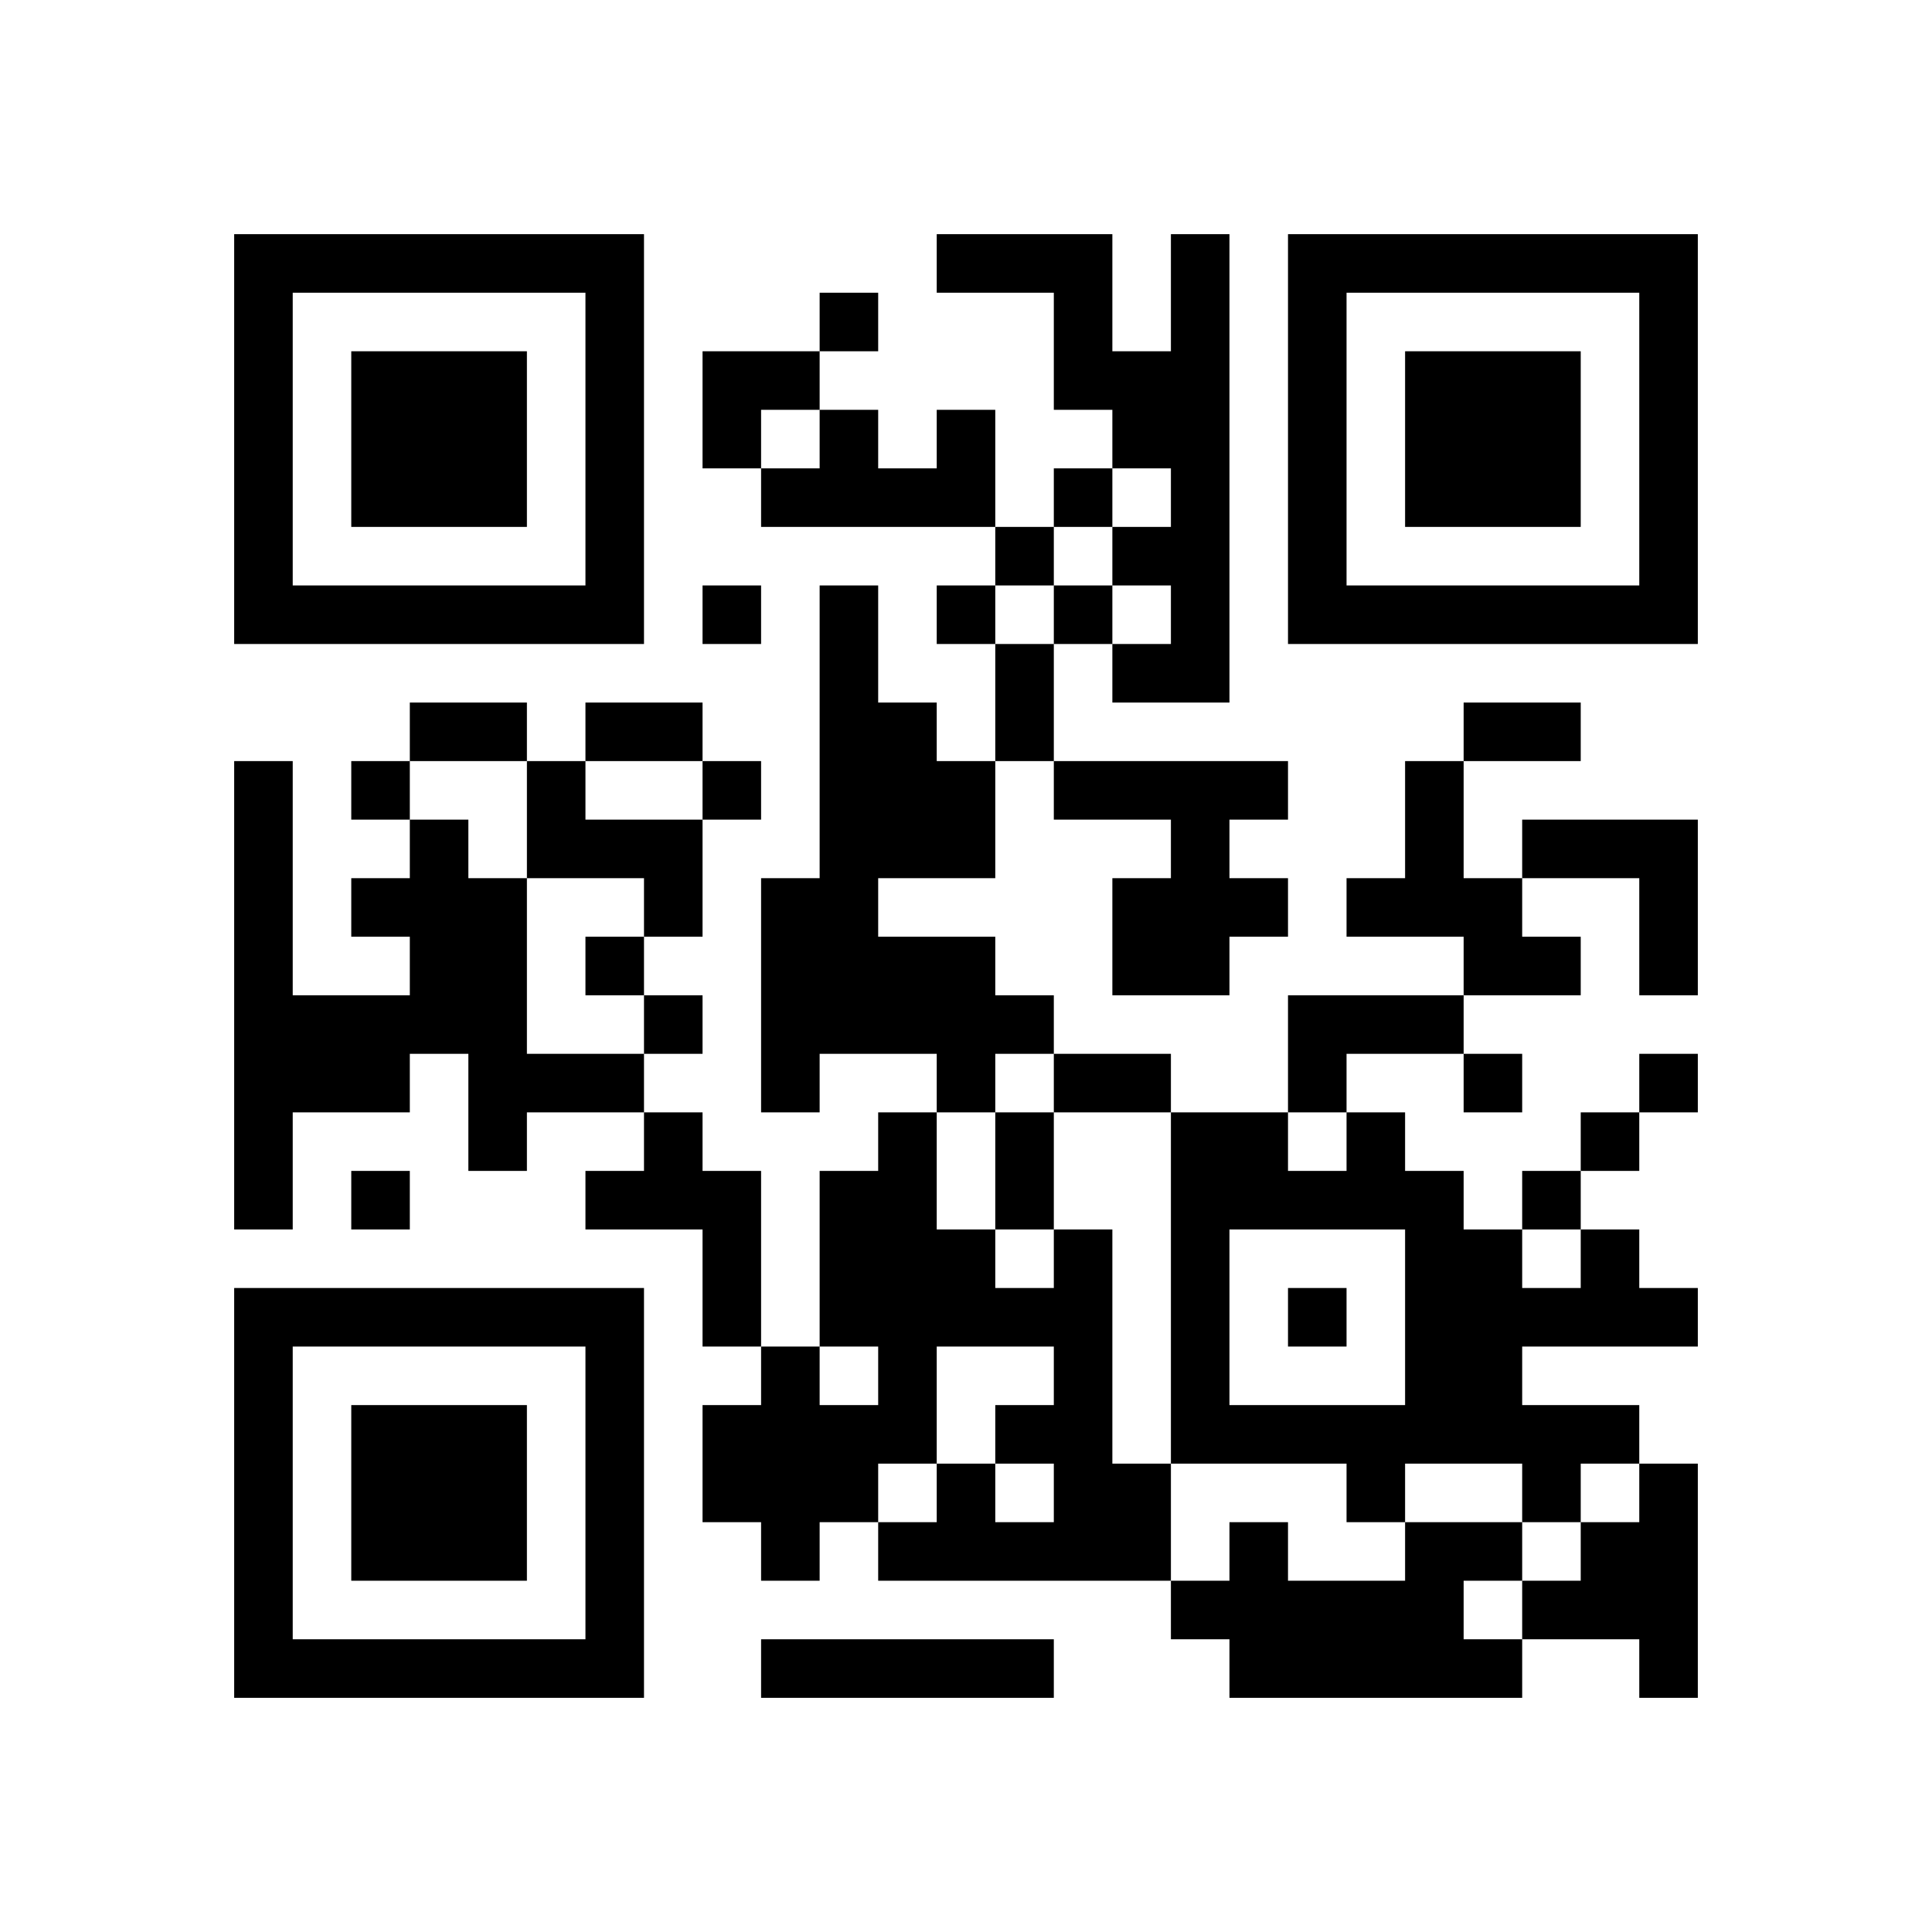 <svg height="59.4mm" version="1.1" viewBox="0 0 59.4 59.4" width="59.4mm" xmlns="http://www.w3.org/2000/svg"><path d="M 36 18 L 36 19.8 L 37.8 19.8 L 37.8 18 z M 32.4 37.8 L 32.4 39.6 L 34.2 39.6 L 34.2 37.8 z M 25.2 37.8 L 25.2 39.6 L 27.0 39.6 L 27.0 37.8 z M 7.2 43.2 L 7.2 45.0 L 9.0 45.0 L 9.0 43.2 z M 36 23.4 L 36 25.2 L 37.8 25.2 L 37.8 23.4 z M 32.4 14.4 L 32.4 16.2 L 34.2 16.2 L 34.2 14.4 z M 45 50.4 L 45 52.2 L 46.8 52.2 L 46.8 50.4 z M 28.8 28.8 L 28.8 30.6 L 30.6 30.6 L 30.6 28.8 z M 43.2 43.2 L 43.2 45.0 L 45.0 45.0 L 45.0 43.2 z M 39.6 14.4 L 39.6 16.2 L 41.4 16.2 L 41.4 14.4 z M 37.8 43.2 L 37.8 45.0 L 39.6 45.0 L 39.6 43.2 z M 50.4 14.4 L 50.4 16.2 L 52.2 16.2 L 52.2 14.4 z M 10.8 46.8 L 10.8 48.6 L 12.6 48.6 L 12.6 46.8 z M 9 18 L 9 19.8 L 10.8 19.8 L 10.8 18 z M 7.2 25.2 L 7.2 27.0 L 9.0 27.0 L 9.0 25.2 z M 46.8 18 L 46.8 19.8 L 48.6 19.8 L 48.6 18 z M 45 18 L 45 19.8 L 46.8 19.8 L 46.8 18 z M 14.4 7.2 L 14.4 9.0 L 16.2 9.0 L 16.2 7.2 z M 12.6 50.4 L 12.6 52.2 L 14.4 52.2 L 14.4 50.4 z M 25.2 21.6 L 25.2 23.4 L 27.0 23.4 L 27.0 21.6 z M 25.2 19.8 L 25.2 21.6 L 27.0 21.6 L 27.0 19.8 z M 23.4 45 L 23.4 46.8 L 25.2 46.8 L 25.2 45 z M 36 12.6 L 36 14.4 L 37.8 14.4 L 37.8 12.6 z M 18 25.2 L 18 27.0 L 19.8 27.0 L 19.8 25.2 z M 16.2 39.6 L 16.2 41.4 L 18.0 41.4 L 18.0 39.6 z M 28.8 18 L 28.8 19.8 L 30.6 19.8 L 30.6 18 z M 32.4 39.6 L 32.4 41.4 L 34.2 41.4 L 34.2 39.6 z M 25.2 39.6 L 25.2 41.4 L 27.0 41.4 L 27.0 39.6 z M 27 46.8 L 27 48.6 L 28.8 48.6 L 28.8 46.8 z M 34.2 27 L 34.2 28.8 L 36.0 28.8 L 36.0 27 z M 32.4 9 L 32.4 10.8 L 34.2 10.8 L 34.2 9 z M 30.6 19.8 L 30.6 21.6 L 32.4 21.6 L 32.4 19.8 z M 43.2 23.4 L 43.2 25.2 L 45.0 25.2 L 45.0 23.4 z M 50.4 32.4 L 50.4 34.2 L 52.2 34.2 L 52.2 32.4 z M 28.8 37.8 L 28.8 39.6 L 30.6 39.6 L 30.6 37.8 z M 7.2 14.4 L 7.2 16.2 L 9.0 16.2 L 9.0 14.4 z M 50.4 9 L 50.4 10.8 L 52.2 10.8 L 52.2 9 z M 37.8 48.6 L 37.8 50.4 L 39.6 50.4 L 39.6 48.6 z M 45 28.8 L 45 30.6 L 46.8 30.6 L 46.8 28.8 z M 43.2 14.4 L 43.2 16.2 L 45.0 16.2 L 45.0 14.4 z M 30.6 43.2 L 30.6 45.0 L 32.4 45.0 L 32.4 43.2 z M 39.6 43.2 L 39.6 45.0 L 41.4 45.0 L 41.4 43.2 z M 46.8 12.6 L 46.8 14.4 L 48.6 14.4 L 48.6 12.6 z M 12.6 10.8 L 12.6 12.6 L 14.4 12.6 L 14.4 10.8 z M 10.8 18 L 10.8 19.8 L 12.6 19.8 L 12.6 18 z M 23.4 32.4 L 23.4 34.2 L 25.2 34.2 L 25.2 32.4 z M 21.6 10.8 L 21.6 12.6 L 23.4 12.6 L 23.4 10.8 z M 48.6 25.2 L 48.6 27.0 L 50.4 27.0 L 50.4 25.2 z M 25.2 30.6 L 25.2 32.4 L 27.0 32.4 L 27.0 30.6 z M 21.6 45 L 21.6 46.8 L 23.4 46.8 L 23.4 45 z M 18 7.2 L 18 9.0 L 19.8 9.0 L 19.8 7.2 z M 16.2 50.4 L 16.2 52.2 L 18.0 52.2 L 18.0 50.4 z M 41.4 50.4 L 41.4 52.2 L 43.2 52.2 L 43.2 50.4 z M 25.2 50.4 L 25.2 52.2 L 27.0 52.2 L 27.0 50.4 z M 36 7.2 L 36 9.0 L 37.8 9.0 L 37.8 7.2 z M 18 48.6 L 18 50.4 L 19.8 50.4 L 19.8 48.6 z M 50.4 50.4 L 50.4 52.2 L 52.2 52.2 L 52.2 50.4 z M 43.2 41.4 L 43.2 43.2 L 45.0 43.2 L 45.0 41.4 z M 41.4 30.6 L 41.4 32.4 L 43.2 32.4 L 43.2 30.6 z M 50.4 27 L 50.4 28.8 L 52.2 28.8 L 52.2 27 z M 32.4 10.8 L 32.4 12.6 L 34.2 12.6 L 34.2 10.8 z M 34.2 32.4 L 34.2 34.2 L 36.0 34.2 L 36.0 32.4 z M 45 39.6 L 45 41.4 L 46.8 41.4 L 46.8 39.6 z M 36 41.4 L 36 43.2 L 37.8 43.2 L 37.8 41.4 z M 28.8 46.8 L 28.8 48.6 L 30.6 48.6 L 30.6 46.8 z M 7.2 9 L 7.2 10.8 L 9.0 10.8 L 9.0 9 z M 12.6 28.8 L 12.6 30.6 L 14.4 30.6 L 14.4 28.8 z M 46.8 28.8 L 46.8 30.6 L 48.6 30.6 L 48.6 28.8 z M 14.4 34.2 L 14.4 36.0 L 16.2 36.0 L 16.2 34.2 z M 10.8 27 L 10.8 28.8 L 12.6 28.8 L 12.6 27 z M 16.2 32.4 L 16.2 34.2 L 18.0 34.2 L 18.0 32.4 z M 12.6 39.6 L 12.6 41.4 L 14.4 41.4 L 14.4 39.6 z M 21.6 39.6 L 21.6 41.4 L 23.4 41.4 L 23.4 39.6 z M 32.4 45 L 32.4 46.8 L 34.2 46.8 L 34.2 45 z M 14.4 45 L 14.4 46.8 L 16.2 46.8 L 16.2 45 z M 27 34.2 L 27 36.0 L 28.8 36.0 L 28.8 34.2 z M 41.4 48.6 L 41.4 50.4 L 43.2 50.4 L 43.2 48.6 z M 23.4 41.4 L 23.4 43.2 L 25.2 43.2 L 25.2 41.4 z M 19.8 21.6 L 19.8 23.4 L 21.6 23.4 L 21.6 21.6 z M 18 36 L 18 37.8 L 19.8 37.8 L 19.8 36 z M 30.6 7.2 L 30.6 9.0 L 32.4 9.0 L 32.4 7.2 z M 43.2 36 L 43.2 37.8 L 45.0 37.8 L 45.0 36 z M 27 36 L 27 37.8 L 28.8 37.8 L 28.8 36 z M 39.6 7.2 L 39.6 9.0 L 41.4 9.0 L 41.4 7.2 z M 50.4 45 L 50.4 46.8 L 52.2 46.8 L 52.2 45 z M 36 36 L 36 37.8 L 37.8 37.8 L 37.8 36 z M 46.8 48.6 L 46.8 50.4 L 48.6 50.4 L 48.6 48.6 z M 30.6 30.6 L 30.6 32.4 L 32.4 32.4 L 32.4 30.6 z M 43.2 12.6 L 43.2 14.4 L 45.0 14.4 L 45.0 12.6 z M 10.8 39.6 L 10.8 41.4 L 12.6 41.4 L 12.6 39.6 z M 7.2 32.4 L 7.2 34.2 L 9.0 34.2 L 9.0 32.4 z M 48.6 46.8 L 48.6 48.6 L 50.4 48.6 L 50.4 46.8 z M 45 10.8 L 45 12.6 L 46.8 12.6 L 46.8 10.8 z M 12.6 27 L 12.6 28.8 L 14.4 28.8 L 14.4 27 z M 21.6 23.4 L 21.6 25.2 L 23.4 25.2 L 23.4 23.4 z M 14.4 28.8 L 14.4 30.6 L 16.2 30.6 L 16.2 28.8 z M 23.4 14.4 L 23.4 16.2 L 25.2 16.2 L 25.2 14.4 z M 25.2 12.6 L 25.2 14.4 L 27.0 14.4 L 27.0 12.6 z M 36 19.8 L 36 21.6 L 37.8 21.6 L 37.8 19.8 z M 18 32.4 L 18 34.2 L 19.8 34.2 L 19.8 32.4 z M 32.4 46.8 L 32.4 48.6 L 34.2 48.6 L 34.2 46.8 z M 27 25.2 L 27 27.0 L 28.8 27.0 L 28.8 25.2 z M 7.2 45 L 7.2 46.8 L 9.0 46.8 L 9.0 45 z M 36 25.2 L 36 27.0 L 37.8 27.0 L 37.8 25.2 z M 19.8 34.2 L 19.8 36.0 L 21.6 36.0 L 21.6 34.2 z M 50.4 39.6 L 50.4 41.4 L 52.2 41.4 L 52.2 39.6 z M 28.8 30.6 L 28.8 32.4 L 30.6 32.4 L 30.6 30.6 z M 39.6 16.2 L 39.6 18.0 L 41.4 18.0 L 41.4 16.2 z M 37.8 27 L 37.8 28.8 L 39.6 28.8 L 39.6 27 z M 50.4 16.2 L 50.4 18.0 L 52.2 18.0 L 52.2 16.2 z M 46.8 36 L 46.8 37.8 L 48.6 37.8 L 48.6 36 z M 45 21.6 L 45 23.4 L 46.8 23.4 L 46.8 21.6 z M 43.2 7.2 L 43.2 9.0 L 45.0 9.0 L 45.0 7.2 z M 30.6 36 L 30.6 37.8 L 32.4 37.8 L 32.4 36 z M 39.6 36 L 39.6 37.8 L 41.4 37.8 L 41.4 36 z M 7.2 27 L 7.2 28.8 L 9.0 28.8 L 9.0 27 z M 7.2 50.4 L 7.2 52.2 L 9.0 52.2 L 9.0 50.4 z M 28.8 50.4 L 28.8 52.2 L 30.6 52.2 L 30.6 50.4 z M 37.8 50.4 L 37.8 52.2 L 39.6 52.2 L 39.6 50.4 z M 12.6 18 L 12.6 19.8 L 14.4 19.8 L 14.4 18 z M 10.8 10.8 L 10.8 12.6 L 12.6 12.6 L 12.6 10.8 z M 21.6 18 L 21.6 19.8 L 23.4 19.8 L 23.4 18 z M 48.6 18 L 48.6 19.8 L 50.4 19.8 L 50.4 18 z M 46.8 25.2 L 46.8 27.0 L 48.6 27.0 L 48.6 25.2 z M 25.2 23.4 L 25.2 25.2 L 27.0 25.2 L 27.0 23.4 z M 18 14.4 L 18 16.2 L 19.8 16.2 L 19.8 14.4 z M 27 14.4 L 27 16.2 L 28.8 16.2 L 28.8 14.4 z M 25.2 14.4 L 25.2 16.2 L 27.0 16.2 L 27.0 14.4 z M 23.4 43.2 L 23.4 45.0 L 25.2 45.0 L 25.2 43.2 z M 36 14.4 L 36 16.2 L 37.8 16.2 L 37.8 14.4 z M 32.4 41.4 L 32.4 43.2 L 34.2 43.2 L 34.2 41.4 z M 27 23.4 L 27 25.2 L 28.8 25.2 L 28.8 23.4 z M 7.2 39.6 L 7.2 41.4 L 9.0 41.4 L 9.0 39.6 z M 36 48.6 L 36 50.4 L 37.8 50.4 L 37.8 48.6 z M 32.4 18 L 32.4 19.8 L 34.2 19.8 L 34.2 18 z M 43.2 25.2 L 43.2 27.0 L 45.0 27.0 L 45.0 25.2 z M 28.8 39.6 L 28.8 41.4 L 30.6 41.4 L 30.6 39.6 z M 39.6 18 L 39.6 19.8 L 41.4 19.8 L 41.4 18 z M 7.2 16.2 L 7.2 18.0 L 9.0 18.0 L 9.0 16.2 z M 50.4 10.8 L 50.4 12.6 L 52.2 12.6 L 52.2 10.8 z M 34.2 19.8 L 34.2 21.6 L 36.0 21.6 L 36.0 19.8 z M 45 27 L 45 28.8 L 46.8 28.8 L 46.8 27 z M 37.8 46.8 L 37.8 48.6 L 39.6 48.6 L 39.6 46.8 z M 10.8 50.4 L 10.8 52.2 L 12.6 52.2 L 12.6 50.4 z M 9 7.2 L 9 9.0 L 10.8 9.0 L 10.8 7.2 z M 50.4 48.6 L 50.4 50.4 L 52.2 50.4 L 52.2 48.6 z M 46.8 7.2 L 46.8 9.0 L 48.6 9.0 L 48.6 7.2 z M 14.4 27 L 14.4 28.8 L 16.2 28.8 L 16.2 27 z M 23.4 30.6 L 23.4 32.4 L 25.2 32.4 L 25.2 30.6 z M 21.6 12.6 L 21.6 14.4 L 23.4 14.4 L 23.4 12.6 z M 16.2 25.2 L 16.2 27.0 L 18.0 27.0 L 18.0 25.2 z M 14.4 18 L 14.4 19.8 L 16.2 19.8 L 16.2 18 z M 12.6 46.8 L 12.6 48.6 L 14.4 48.6 L 14.4 46.8 z M 25.2 25.2 L 25.2 27.0 L 27.0 27.0 L 27.0 25.2 z M 23.4 10.8 L 23.4 12.6 L 25.2 12.6 L 25.2 10.8 z M 18 9 L 18 10.8 L 19.8 10.8 L 19.8 9 z M 36 9 L 36 10.8 L 37.8 10.8 L 37.8 9 z M 18 43.2 L 18 45.0 L 19.8 45.0 L 19.8 43.2 z M 28.8 14.4 L 28.8 16.2 L 30.6 16.2 L 30.6 14.4 z M 27 43.2 L 27 45.0 L 28.8 45.0 L 28.8 43.2 z M 25.2 43.2 L 25.2 45.0 L 27.0 45.0 L 27.0 43.2 z M 34.2 23.4 L 34.2 25.2 L 36.0 25.2 L 36.0 23.4 z M 50.4 28.8 L 50.4 30.6 L 52.2 30.6 L 52.2 28.8 z M 45 37.8 L 45 39.6 L 46.8 39.6 L 46.8 37.8 z M 36 43.2 L 36 45.0 L 37.8 45.0 L 37.8 43.2 z M 7.2 10.8 L 7.2 12.6 L 9.0 12.6 L 9.0 10.8 z M 48.6 39.6 L 48.6 41.4 L 50.4 41.4 L 50.4 39.6 z M 45 32.4 L 45 34.2 L 46.8 34.2 L 46.8 32.4 z M 30.6 46.8 L 30.6 48.6 L 32.4 48.6 L 32.4 46.8 z M 14.4 21.6 L 14.4 23.4 L 16.2 23.4 L 16.2 21.6 z M 12.6 7.2 L 12.6 9.0 L 14.4 9.0 L 14.4 7.2 z M 12.6 45 L 12.6 46.8 L 14.4 46.8 L 14.4 45 z M 18 10.8 L 18 12.6 L 19.8 12.6 L 19.8 10.8 z M 14.4 46.8 L 14.4 48.6 L 16.2 48.6 L 16.2 46.8 z M 19.8 27 L 19.8 28.8 L 21.6 28.8 L 21.6 27 z M 32.4 23.4 L 32.4 25.2 L 34.2 25.2 L 34.2 23.4 z M 50.4 46.8 L 50.4 48.6 L 52.2 48.6 L 52.2 46.8 z M 28.8 23.4 L 28.8 25.2 L 30.6 25.2 L 30.6 23.4 z M 41.4 27 L 41.4 28.8 L 43.2 28.8 L 43.2 27 z M 39.6 9 L 39.6 10.8 L 41.4 10.8 L 41.4 9 z M 37.8 34.2 L 37.8 36.0 L 39.6 36.0 L 39.6 34.2 z M 34.2 28.8 L 34.2 30.6 L 36.0 30.6 L 36.0 28.8 z M 36 37.8 L 36 39.6 L 37.8 39.6 L 37.8 37.8 z M 43.2 37.8 L 43.2 39.6 L 45.0 39.6 L 45.0 37.8 z M 27 41.4 L 27 43.2 L 28.8 43.2 L 28.8 41.4 z M 45 43.2 L 45 45.0 L 46.8 45.0 L 46.8 43.2 z M 46.8 43.2 L 46.8 45.0 L 48.6 45.0 L 48.6 43.2 z M 7.2 34.2 L 7.2 36.0 L 9.0 36.0 L 9.0 34.2 z M 48.6 37.8 L 48.6 39.6 L 50.4 39.6 L 50.4 37.8 z M 43.2 50.4 L 43.2 52.2 L 45.0 52.2 L 45.0 50.4 z M 12.6 25.2 L 12.6 27.0 L 14.4 27.0 L 14.4 25.2 z M 9 32.4 L 9 34.2 L 10.8 34.2 L 10.8 32.4 z M 14.4 30.6 L 14.4 32.4 L 16.2 32.4 L 16.2 30.6 z M 10.8 30.6 L 10.8 32.4 L 12.6 32.4 L 12.6 30.6 z M 23.4 27 L 23.4 28.8 L 25.2 28.8 L 25.2 27 z M 48.6 34.2 L 48.6 36.0 L 50.4 36.0 L 50.4 34.2 z M 16.2 7.2 L 16.2 9.0 L 18.0 9.0 L 18.0 7.2 z M 14.4 50.4 L 14.4 52.2 L 16.2 52.2 L 16.2 50.4 z M 23.4 50.4 L 23.4 52.2 L 25.2 52.2 L 25.2 50.4 z M 21.6 36 L 21.6 37.8 L 23.4 37.8 L 23.4 36 z M 28.8 12.6 L 28.8 14.4 L 30.6 14.4 L 30.6 12.6 z M 27 30.6 L 27 32.4 L 28.8 32.4 L 28.8 30.6 z M 41.4 45 L 41.4 46.8 L 43.2 46.8 L 43.2 45 z M 7.2 46.8 L 7.2 48.6 L 9.0 48.6 L 9.0 46.8 z M 36 27 L 36 28.8 L 37.8 28.8 L 37.8 27 z M 18 39.6 L 18 41.4 L 19.8 41.4 L 19.8 39.6 z M 34.2 46.8 L 34.2 48.6 L 36.0 48.6 L 36.0 46.8 z M 28.8 32.4 L 28.8 34.2 L 30.6 34.2 L 30.6 32.4 z M 41.4 18 L 41.4 19.8 L 43.2 19.8 L 43.2 18 z M 39.6 10.8 L 39.6 12.6 L 41.4 12.6 L 41.4 10.8 z M 43.2 46.8 L 43.2 48.6 L 45.0 48.6 L 45.0 46.8 z M 34.2 12.6 L 34.2 14.4 L 36.0 14.4 L 36.0 12.6 z M 50.4 18 L 50.4 19.8 L 52.2 19.8 L 52.2 18 z M 30.6 34.2 L 30.6 36.0 L 32.4 36.0 L 32.4 34.2 z M 10.8 43.2 L 10.8 45.0 L 12.6 45.0 L 12.6 43.2 z M 7.2 28.8 L 7.2 30.6 L 9.0 30.6 L 9.0 28.8 z M 48.6 43.2 L 48.6 45.0 L 50.4 45.0 L 50.4 43.2 z M 46.8 14.4 L 46.8 16.2 L 48.6 16.2 L 48.6 14.4 z M 45 14.4 L 45 16.2 L 46.8 16.2 L 46.8 14.4 z M 10.8 12.6 L 10.8 14.4 L 12.6 14.4 L 12.6 12.6 z M 14.4 10.8 L 14.4 12.6 L 16.2 12.6 L 16.2 10.8 z M 10.8 32.4 L 10.8 34.2 L 12.6 34.2 L 12.6 32.4 z M 18 16.2 L 18 18.0 L 19.8 18.0 L 19.8 16.2 z M 36 16.2 L 36 18.0 L 37.8 18.0 L 37.8 16.2 z M 18 21.6 L 18 23.4 L 19.8 23.4 L 19.8 21.6 z M 28.8 7.2 L 28.8 9.0 L 30.6 9.0 L 30.6 7.2 z M 27 21.6 L 27 23.4 L 28.8 23.4 L 28.8 21.6 z M 25.2 36 L 25.2 37.8 L 27.0 37.8 L 27.0 36 z M 41.4 36 L 41.4 37.8 L 43.2 37.8 L 43.2 36 z M 19.8 30.6 L 19.8 32.4 L 21.6 32.4 L 21.6 30.6 z M 7.2 41.4 L 7.2 43.2 L 9.0 43.2 L 9.0 41.4 z M 30.6 16.2 L 30.6 18.0 L 32.4 18.0 L 32.4 16.2 z M 43.2 27 L 43.2 28.8 L 45.0 28.8 L 45.0 27 z M 34.2 45 L 34.2 46.8 L 36.0 46.8 L 36.0 45 z M 9 39.6 L 9 41.4 L 10.8 41.4 L 10.8 39.6 z M 7.2 18 L 7.2 19.8 L 9.0 19.8 L 9.0 18 z M 50.4 12.6 L 50.4 14.4 L 52.2 14.4 L 52.2 12.6 z M 46.8 39.6 L 46.8 41.4 L 48.6 41.4 L 48.6 39.6 z M 30.6 39.6 L 30.6 41.4 L 32.4 41.4 L 32.4 39.6 z M 43.2 18 L 43.2 19.8 L 45.0 19.8 L 45.0 18 z M 39.6 39.6 L 39.6 41.4 L 41.4 41.4 L 41.4 39.6 z M 7.2 23.4 L 7.2 25.2 L 9.0 25.2 L 9.0 23.4 z M 12.6 14.4 L 12.6 16.2 L 14.4 16.2 L 14.4 14.4 z M 10.8 14.4 L 10.8 16.2 L 12.6 16.2 L 12.6 14.4 z M 23.4 28.8 L 23.4 30.6 L 25.2 30.6 L 25.2 28.8 z M 16.2 23.4 L 16.2 25.2 L 18.0 25.2 L 18.0 23.4 z M 25.2 27 L 25.2 28.8 L 27.0 28.8 L 27.0 27 z M 18 18 L 18 19.8 L 19.8 19.8 L 19.8 18 z M 16.2 18 L 16.2 19.8 L 18.0 19.8 L 18.0 18 z M 14.4 39.6 L 14.4 41.4 L 16.2 41.4 L 16.2 39.6 z M 25.2 18 L 25.2 19.8 L 27.0 19.8 L 27.0 18 z M 23.4 46.8 L 23.4 48.6 L 25.2 48.6 L 25.2 46.8 z M 36 10.8 L 36 12.6 L 37.8 12.6 L 37.8 10.8 z M 18 45 L 18 46.8 L 19.8 46.8 L 19.8 45 z M 41.4 34.2 L 41.4 36.0 L 43.2 36.0 L 43.2 34.2 z M 25.2 45 L 25.2 46.8 L 27.0 46.8 L 27.0 45 z M 7.2 36 L 7.2 37.8 L 9.0 37.8 L 9.0 36 z M 19.8 36 L 19.8 37.8 L 21.6 37.8 L 21.6 36 z M 32.4 7.2 L 32.4 9.0 L 34.2 9.0 L 34.2 7.2 z M 30.6 21.6 L 30.6 23.4 L 32.4 23.4 L 32.4 21.6 z M 18 50.4 L 18 52.2 L 19.8 52.2 L 19.8 50.4 z M 41.4 7.2 L 41.4 9.0 L 43.2 9.0 L 43.2 7.2 z M 27 50.4 L 27 52.2 L 28.8 52.2 L 28.8 50.4 z M 7.2 12.6 L 7.2 14.4 L 9.0 14.4 L 9.0 12.6 z M 50.4 7.2 L 50.4 9.0 L 52.2 9.0 L 52.2 7.2 z M 34.2 16.2 L 34.2 18.0 L 36.0 18.0 L 36.0 16.2 z M 37.8 36 L 37.8 37.8 L 39.6 37.8 L 39.6 36 z M 39.6 48.6 L 39.6 50.4 L 41.4 50.4 L 41.4 48.6 z M 46.8 10.8 L 46.8 12.6 L 48.6 12.6 L 48.6 10.8 z M 12.6 12.6 L 12.6 14.4 L 14.4 14.4 L 14.4 12.6 z M 10.8 23.4 L 10.8 25.2 L 12.6 25.2 L 12.6 23.4 z M 14.4 14.4 L 14.4 16.2 L 16.2 16.2 L 16.2 14.4 z M 12.6 43.2 L 12.6 45.0 L 14.4 45.0 L 14.4 43.2 z M 25.2 28.8 L 25.2 30.6 L 27.0 30.6 L 27.0 28.8 z M 21.6 43.2 L 21.6 45.0 L 23.4 45.0 L 23.4 43.2 z M 18 12.6 L 18 14.4 L 19.8 14.4 L 19.8 12.6 z M 19.8 25.2 L 19.8 27.0 L 21.6 27.0 L 21.6 25.2 z M 32.4 32.4 L 32.4 34.2 L 34.2 34.2 L 34.2 32.4 z M 36 34.2 L 36 36.0 L 37.8 36.0 L 37.8 34.2 z M 28.8 25.2 L 28.8 27.0 L 30.6 27.0 L 30.6 25.2 z M 27 39.6 L 27 41.4 L 28.8 41.4 L 28.8 39.6 z M 43.2 39.6 L 43.2 41.4 L 45.0 41.4 L 45.0 39.6 z M 18 46.8 L 18 48.6 L 19.8 48.6 L 19.8 46.8 z M 50.4 25.2 L 50.4 27.0 L 52.2 27.0 L 52.2 25.2 z M 36 39.6 L 36 41.4 L 37.8 41.4 L 37.8 39.6 z M 45 41.4 L 45 43.2 L 46.8 43.2 L 46.8 41.4 z M 43.2 30.6 L 43.2 32.4 L 45.0 32.4 L 45.0 30.6 z M 10.8 36 L 10.8 37.8 L 12.6 37.8 L 12.6 36 z M 39.6 30.6 L 39.6 32.4 L 41.4 32.4 L 41.4 30.6 z M 7.2 7.2 L 7.2 9.0 L 9.0 9.0 L 9.0 7.2 z M 28.8 45 L 28.8 46.8 L 30.6 46.8 L 30.6 45 z M 46.8 45 L 46.8 46.8 L 48.6 46.8 L 48.6 45 z M 45 7.2 L 45 9.0 L 46.8 9.0 L 46.8 7.2 z M 12.6 30.6 L 12.6 32.4 L 14.4 32.4 L 14.4 30.6 z M 9 50.4 L 9 52.2 L 10.8 52.2 L 10.8 50.4 z M 9 30.6 L 9 32.4 L 10.8 32.4 L 10.8 30.6 z M 30.6 50.4 L 30.6 52.2 L 32.4 52.2 L 32.4 50.4 z M 39.6 50.4 L 39.6 52.2 L 41.4 52.2 L 41.4 50.4 z M 14.4 32.4 L 14.4 34.2 L 16.2 34.2 L 16.2 32.4 z M 25.2 9 L 25.2 10.8 L 27.0 10.8 L 27.0 9 z M 21.6 37.8 L 21.6 39.6 L 23.4 39.6 L 23.4 37.8 z M 18 28.8 L 18 30.6 L 19.8 30.6 L 19.8 28.8 z M 32.4 43.2 L 32.4 45.0 L 34.2 45.0 L 34.2 43.2 z M 14.4 43.2 L 14.4 45.0 L 16.2 45.0 L 16.2 43.2 z M 27 28.8 L 27 30.6 L 28.8 30.6 L 28.8 28.8 z M 41.4 43.2 L 41.4 45.0 L 43.2 45.0 L 43.2 43.2 z M 7.2 48.6 L 7.2 50.4 L 9.0 50.4 L 9.0 48.6 z M 36 28.8 L 36 30.6 L 37.8 30.6 L 37.8 28.8 z M 18 41.4 L 18 43.2 L 19.8 43.2 L 19.8 41.4 z M 43.2 48.6 L 43.2 50.4 L 45.0 50.4 L 45.0 48.6 z M 27 37.8 L 27 39.6 L 28.8 39.6 L 28.8 37.8 z M 39.6 12.6 L 39.6 14.4 L 41.4 14.4 L 41.4 12.6 z M 37.8 23.4 L 37.8 25.2 L 39.6 25.2 L 39.6 23.4 z M 34.2 10.8 L 34.2 12.6 L 36.0 12.6 L 36.0 10.8 z M 45 46.8 L 45 48.6 L 46.8 48.6 L 46.8 46.8 z M 43.2 10.8 L 43.2 12.6 L 45.0 12.6 L 45.0 10.8 z M 10.8 45 L 10.8 46.8 L 12.6 46.8 L 12.6 45 z M 39.6 32.4 L 39.6 34.2 L 41.4 34.2 L 41.4 32.4 z M 7.2 30.6 L 7.2 32.4 L 9.0 32.4 L 9.0 30.6 z M 48.6 48.6 L 48.6 50.4 L 50.4 50.4 L 50.4 48.6 z M 45 12.6 L 45 14.4 L 46.8 14.4 L 46.8 12.6 z M 12.6 21.6 L 12.6 23.4 L 14.4 23.4 L 14.4 21.6 z M 10.8 7.2 L 10.8 9.0 L 12.6 9.0 L 12.6 7.2 z M 48.6 7.2 L 48.6 9.0 L 50.4 9.0 L 50.4 7.2 z M 46.8 21.6 L 46.8 23.4 L 48.6 23.4 L 48.6 21.6 z M 14.4 12.6 L 14.4 14.4 L 16.2 14.4 L 16.2 12.6 z" id="qr-path" style="fill:#000000;fill-opacity:1;fill-rule:nonzero;stroke:none"></path></svg>